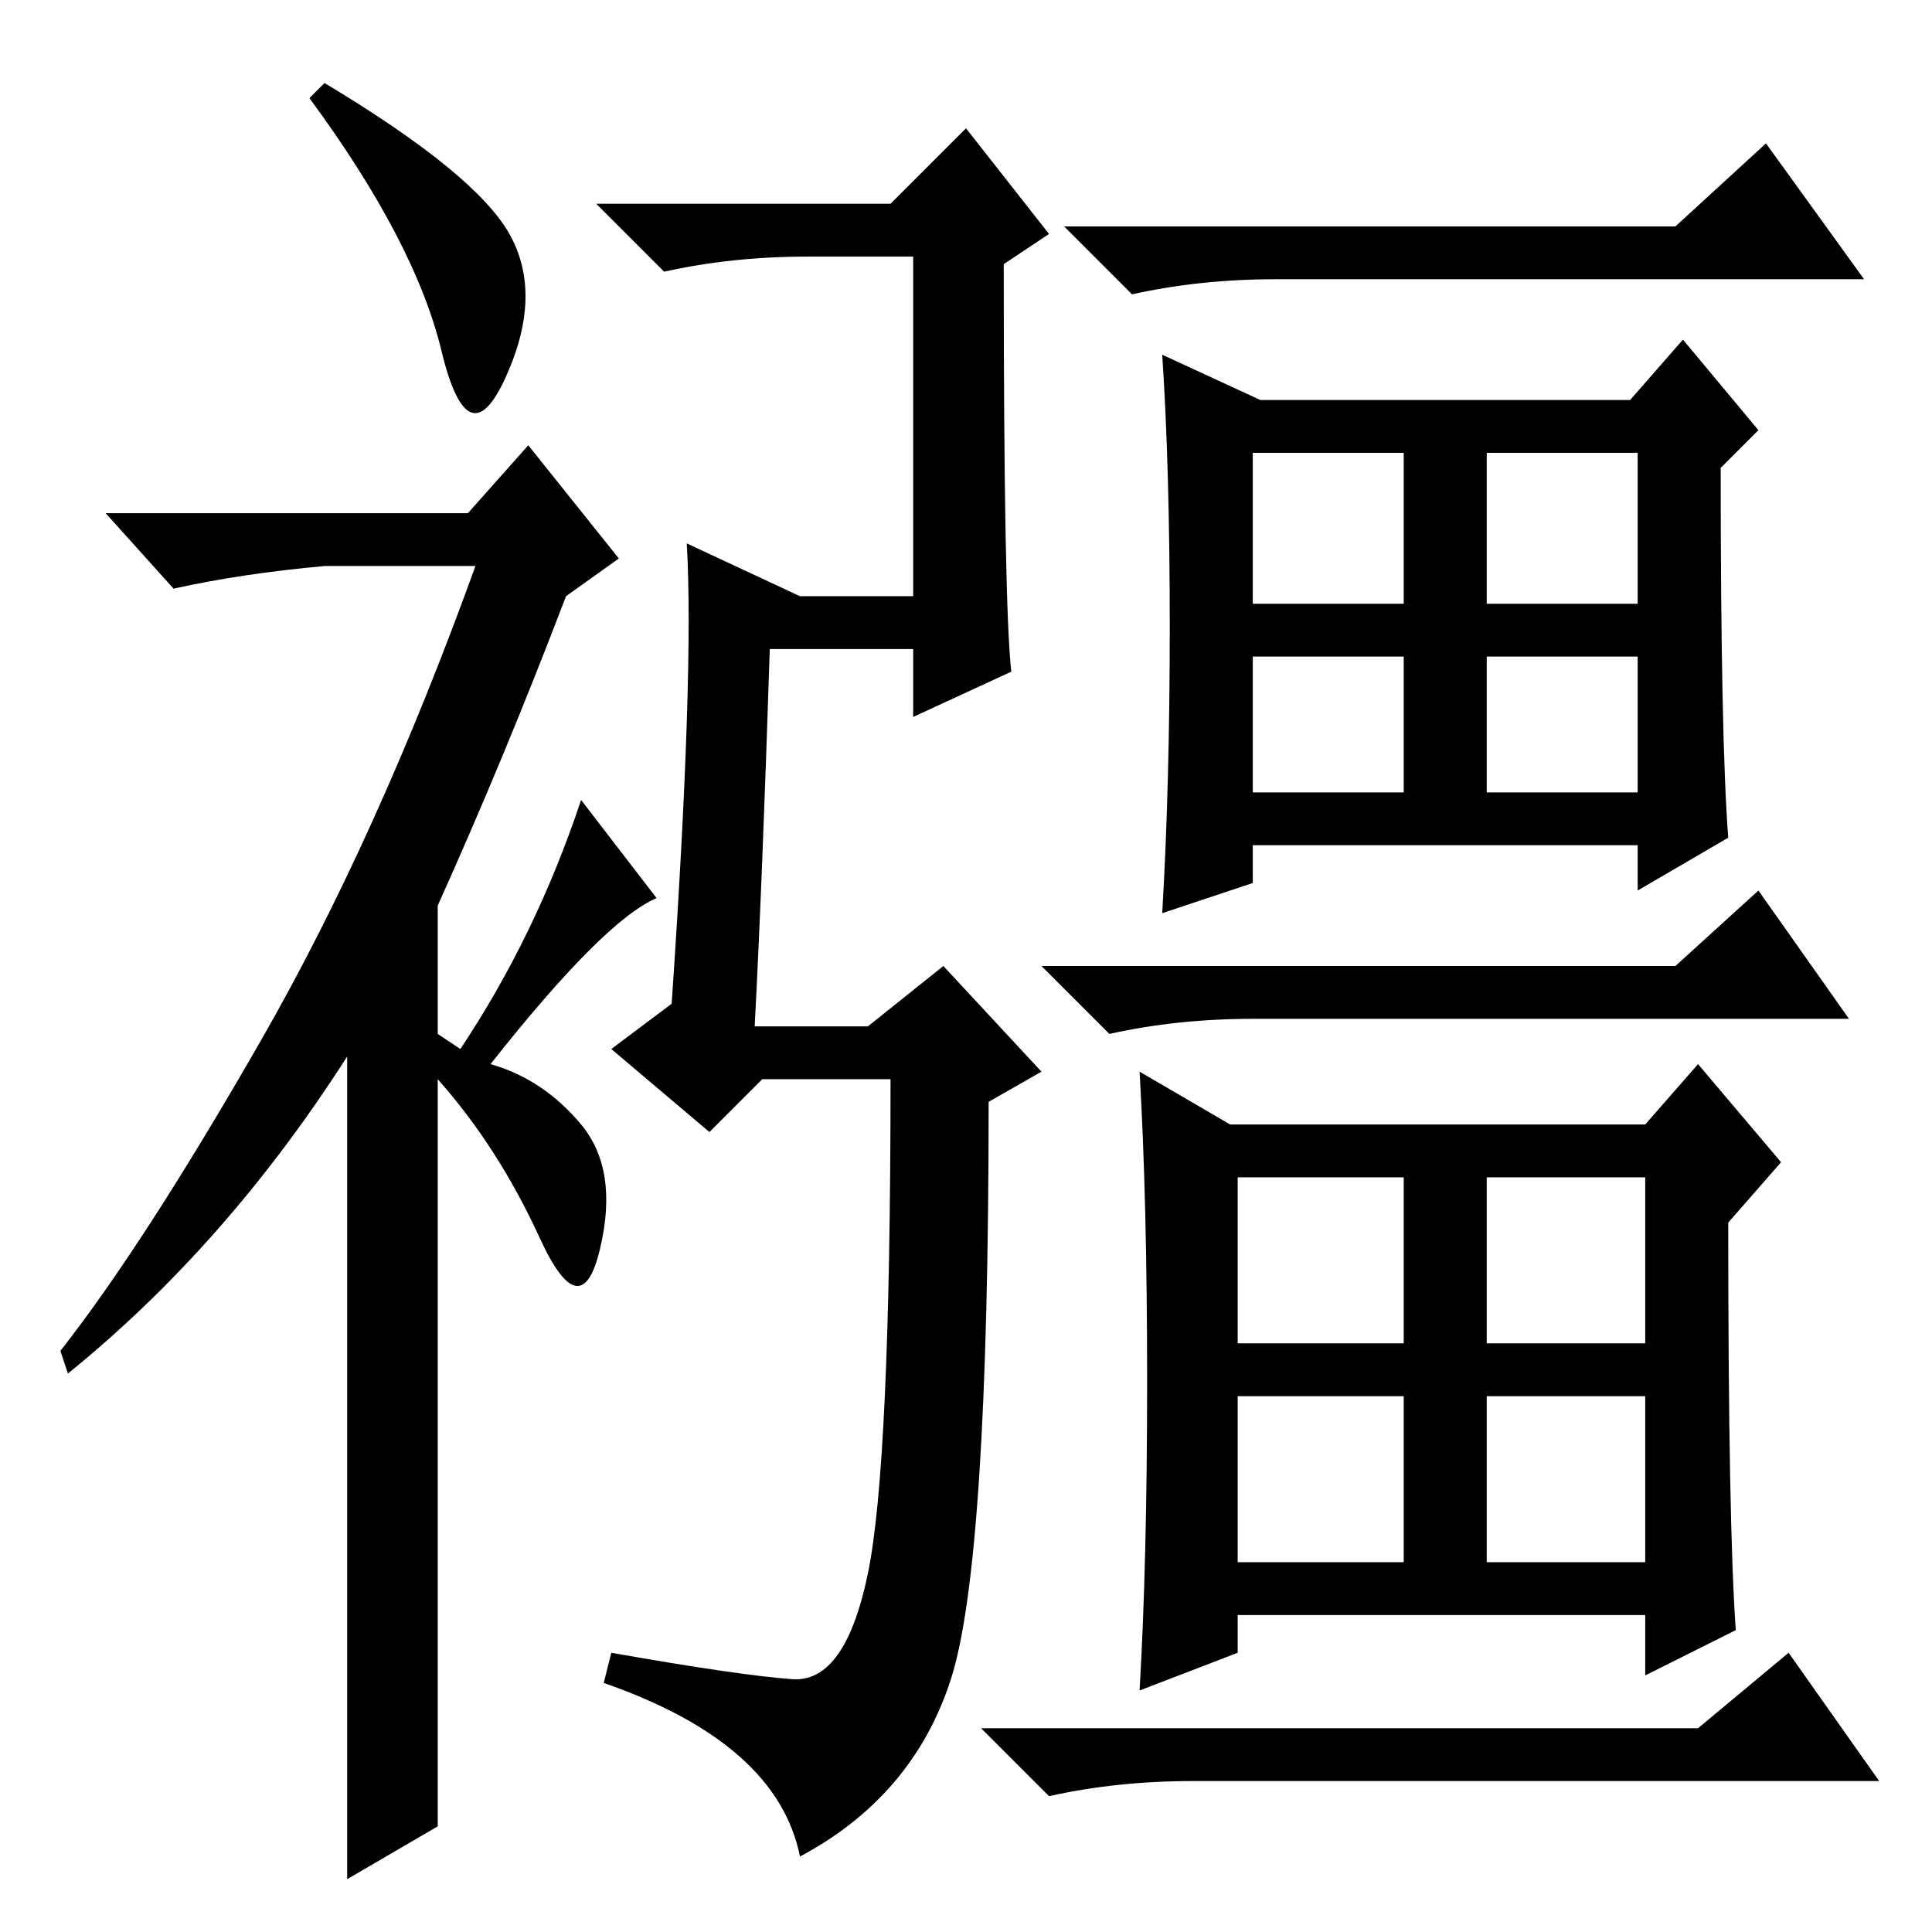 <?xml version="1.0" standalone="no"?>
<!DOCTYPE svg PUBLIC "-//W3C//DTD SVG 1.1//EN" "http://www.w3.org/Graphics/SVG/1.1/DTD/svg11.dtd" >
<svg xmlns="http://www.w3.org/2000/svg" xmlns:xlink="http://www.w3.org/1999/xlink" version="1.1" viewBox="0 -36 256 256">
  <g transform="matrix(1 0 0 -1 0 220)">
   <path fill="currentColor"
d="M58.5 209.5q-3.5 14.5 -17.5 33.5l2 2q20 -12 24.5 -20t-0.5 -19t-8.5 3.5zM70 197l12 -15l-7 -5q-8 -21 -17 -41v-17l3 -2q10 15 16 33l10 -13q-7 -3 -22 -22q7 -2 12 -8t2.5 -16.5t-8 1.5t-13.5 21v-99l-12 -7v109q-16 -25 -37 -42l-1 3q11 14 26.5 41t28.5 63h-20
q-11 -1 -20 -3l-9 10h48zM118 229l10 10l11 -14l-6 -4q0 -45 1 -54l-13 -6v9h-19q-1 -31 -2 -50h15l10 8l13 -14l-7 -4q0 -61 -5 -76.5t-20 -23.5q-3 15 -26 23l1 4q17 -3 24 -3.5t10 14t3 65.5h-17l-7 -7l-13 11l8 6q3 44 2 61l15 -7h15v45h-14q-10 0 -19 -2l-9 9h39z
M222 226l12 11l13 -18h-78q-10 0 -19 -2l-9 9h81zM155 173q0 21 -1 36l13 -6h49l7 8l10 -12l-5 -5q0 -36 1 -49l-12 -7v6h-51v-5l-12 -4q1 17 1 38zM222 128l11 10l12 -17h-79q-10 0 -19 -2l-9 9h84zM152 73q0 24 -1 41l12 -7h55l7 8l11 -13l-7 -8q0 -40 1 -54l-12 -6v8h-54
v-5l-13 -5q1 17 1 41zM166 176h20v20h-20v-20zM197 176h20v20h-20v-20zM166 151h20v18h-20v-18zM197 151h20v18h-20v-18zM164 78h22v22h-22v-22zM197 78h21v22h-21v-22zM197 49h21v22h-21v-22zM164 49h22v22h-22v-22zM225 27l12 10l12 -17h-91q-10 0 -19 -2l-9 9h95z" />
  </g>

</svg>
